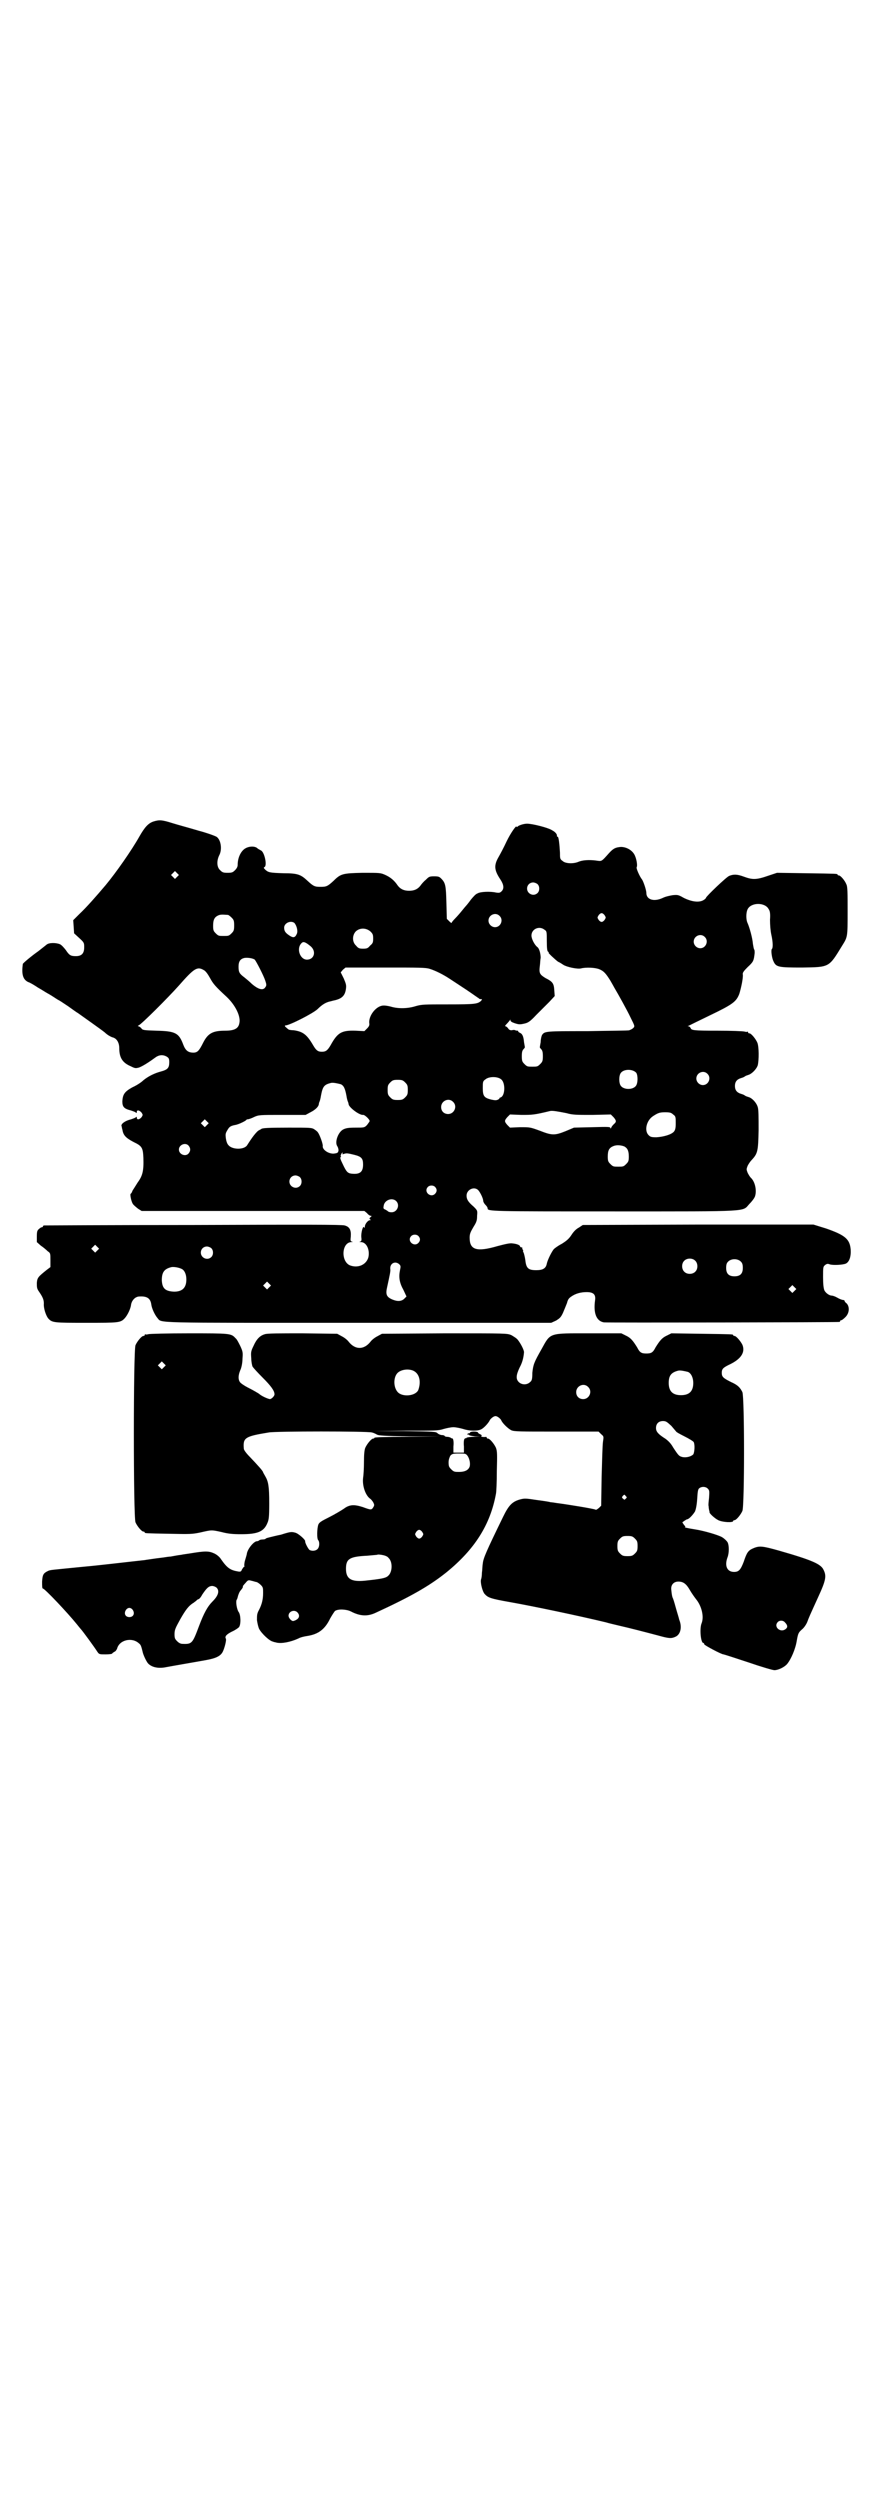 <?xml version="1.0" standalone="no"?>
<!DOCTYPE svg PUBLIC "-//W3C//DTD SVG 20010904//EN"
 "http://www.w3.org/TR/2001/REC-SVG-20010904/DTD/svg10.dtd">
<svg version="1.0" xmlns="http://www.w3.org/2000/svg"
 width="1000pt" height="2850pt" viewBox="0 0 1000 2850"
 preserveAspectRatio="xMidYMid meet">
<g transform="translate(0,2850) scale(0.5,-0.5)"
fill="#000000" stroke="none">
<path d="M350 3827 c-12 -4 -20 -13 -32 -34 -18 -32 -53 -82 -77 -111 -22 -26
-44 -51 -60 -66 l-14 -14 1 -15 1 -15 12 -11 c11 -10 11 -11 11 -21 0 -14 -6
-20 -19 -20 -12 0 -15 2 -23 14 -4 5 -9 11 -13 13 -9 4 -26 4 -31 -1 -10 -8
-14 -11 -19 -15 -13 -9 -35 -27 -35 -29 -3 -23 0 -35 12 -41 4 -1 14 -7 23
-13 9 -5 18 -11 20 -12 2 -1 9 -5 15 -9 6 -4 11 -7 11 -7 1 0 10 -6 22 -14 11
-8 21 -15 23 -16 11 -8 51 -36 61 -44 6 -6 14 -10 17 -11 10 -2 16 -12 16 -25
0 -21 7 -33 26 -41 10 -5 11 -5 19 -3 8 3 21 11 36 22 9 7 18 8 27 3 5 -3 6
-5 6 -13 0 -13 -4 -17 -19 -21 -15 -4 -29 -11 -40 -20 -5 -5 -16 -12 -25 -16
-18 -10 -22 -16 -23 -32 0 -13 4 -17 20 -21 6 -2 11 -4 11 -5 1 -1 2 -1 2 2 0
5 6 4 11 -2 3 -5 3 -5 0 -10 -5 -6 -11 -7 -11 -1 0 2 -1 2 -2 1 0 -1 -5 -3
-11 -5 -13 -3 -23 -10 -22 -15 1 -2 1 -6 2 -8 2 -13 7 -19 26 -29 19 -9 21
-13 22 -36 1 -30 -2 -41 -13 -56 -5 -8 -10 -16 -12 -19 -1 -4 -3 -6 -4 -7 -2
0 1 -17 5 -23 2 -3 7 -7 12 -11 l8 -5 254 0 254 0 6 -5 c3 -4 7 -6 8 -6 3 0 3
-1 0 -3 -3 -3 -3 -4 -1 -5 2 -2 2 -2 0 -2 -5 0 -12 -9 -12 -15 0 -3 -1 -3 -2
-1 -2 4 -7 -12 -6 -23 1 -8 0 -9 -3 -10 -2 0 -2 -1 2 -1 13 0 21 -18 17 -35
-5 -17 -24 -25 -42 -18 -21 9 -19 52 3 53 4 0 4 1 2 1 -4 1 -4 2 -3 12 1 15
-3 22 -14 25 -7 2 -91 2 -346 1 -185 0 -338 -1 -339 -1 -2 0 -3 -1 -3 -2 0 -1
-1 -2 -2 -2 -2 0 -5 -2 -7 -4 -4 -3 -5 -6 -5 -17 l0 -13 9 -8 c6 -4 13 -10 16
-13 6 -4 6 -5 6 -20 l0 -16 -8 -6 c-20 -16 -22 -18 -23 -30 0 -10 0 -13 5 -20
9 -13 11 -19 11 -27 -1 -11 5 -28 10 -34 9 -10 13 -10 87 -10 75 0 78 0 88 11
6 7 13 21 14 31 2 10 10 18 19 18 17 1 25 -4 27 -18 1 -9 8 -24 14 -31 11 -12
-21 -11 459 -11 l439 0 11 5 c8 5 11 7 16 18 3 7 7 17 9 22 2 8 4 11 10 15 10
7 22 10 35 10 16 0 21 -6 19 -19 -4 -29 3 -47 20 -50 6 -1 532 0 537 1 1 0 2
1 2 2 0 1 1 2 3 2 1 0 5 3 9 7 9 9 10 23 3 31 -3 2 -5 5 -5 6 0 1 -1 2 -3 2
-2 0 -8 2 -13 5 -5 3 -11 5 -13 5 -6 0 -14 6 -17 12 -2 5 -3 15 -3 30 0 23 0
24 5 28 4 3 6 3 11 1 8 -2 29 -1 36 2 8 4 12 16 11 32 -2 24 -13 33 -56 48
l-29 9 -263 0 -263 -1 -9 -6 c-6 -3 -12 -9 -17 -17 -6 -9 -11 -13 -22 -20 -8
-4 -16 -10 -18 -12 -5 -6 -14 -24 -16 -33 -2 -11 -9 -15 -24 -15 -18 0 -23 4
-25 23 -1 7 -3 15 -4 17 -1 2 -2 4 -1 4 1 0 0 1 -1 3 -1 1 -1 3 -1 4 1 0 0 1
-2 1 -1 0 -3 1 -3 2 0 3 -7 6 -17 7 -6 1 -15 -1 -34 -6 -48 -14 -64 -9 -64 19
0 9 2 13 9 25 7 11 8 15 8 25 1 12 1 12 -8 21 -13 11 -16 17 -16 25 0 14 18
22 27 12 5 -6 11 -19 11 -24 0 -2 2 -6 5 -9 3 -3 5 -6 5 -8 0 -7 5 -7 290 -7
315 0 290 -1 307 17 6 6 12 14 13 18 4 13 0 33 -10 42 -2 2 -5 7 -7 11 -3 8
-3 8 0 16 2 4 6 10 9 13 14 15 15 20 16 68 0 31 0 47 -2 53 -3 10 -13 21 -22
23 -3 1 -6 2 -7 3 -1 1 -5 3 -9 4 -10 3 -14 9 -14 18 0 9 4 15 14 18 4 1 8 3
9 4 1 1 4 2 7 3 8 2 19 13 22 22 3 12 3 43 -1 52 -4 9 -14 21 -18 21 -2 0 -3
1 -3 2 0 2 -1 2 -1 2 -1 -1 -4 -1 -7 0 -4 1 -31 2 -60 2 -58 0 -61 1 -63 6 -1
2 -3 4 -5 4 -2 0 -2 1 0 1 2 1 24 12 49 24 52 25 60 31 67 49 4 13 9 36 8 44
-1 4 2 8 11 17 13 12 14 14 16 32 0 3 0 7 -1 8 -1 1 -2 7 -3 13 -1 14 -8 38
-12 47 -4 8 -4 24 0 32 8 16 40 16 48 0 3 -4 4 -11 3 -24 0 -11 1 -25 3 -34 4
-18 4 -31 1 -33 -2 -3 0 -20 4 -28 6 -13 11 -14 65 -14 63 1 61 0 91 49 13 21
13 19 13 79 0 42 0 57 -3 62 -3 8 -13 20 -17 20 -2 0 -3 1 -3 2 0 2 -2 2 -71
3 l-67 1 -21 -7 c-26 -9 -35 -9 -54 -2 -16 6 -24 6 -34 2 -6 -2 -53 -47 -53
-50 0 -1 -3 -4 -7 -6 -10 -5 -26 -3 -44 6 -12 7 -14 7 -25 6 -6 -1 -16 -3 -22
-6 -21 -10 -38 -4 -38 11 0 7 -7 27 -10 31 -5 6 -14 26 -12 28 2 3 0 17 -4 26
-5 12 -19 20 -32 20 -12 -1 -17 -3 -27 -14 -18 -20 -16 -19 -30 -17 -16 2 -31
1 -40 -3 -12 -5 -30 -4 -36 2 -6 4 -6 6 -6 19 -1 19 -3 36 -5 36 -1 0 -2 1 -2
2 1 3 -3 9 -11 13 -9 6 -45 15 -57 15 -8 0 -20 -4 -22 -7 -1 -1 -2 -1 -2 0 0
5 -14 -15 -23 -34 -6 -13 -14 -28 -18 -35 -11 -19 -10 -30 4 -51 8 -12 9 -21
3 -27 -4 -4 -6 -4 -13 -3 -13 3 -36 2 -42 -2 -4 -1 -10 -8 -15 -14 -5 -7 -10
-13 -11 -14 -1 -1 -6 -7 -10 -12 -4 -5 -11 -13 -15 -17 -5 -5 -8 -9 -8 -10 0
-1 -2 0 -5 3 l-6 6 -1 37 c-1 39 -2 45 -12 55 -4 4 -6 5 -16 5 -11 0 -12 -1
-19 -8 -5 -4 -10 -10 -12 -13 -6 -8 -14 -12 -26 -12 -12 0 -20 4 -26 12 -8 12
-17 19 -28 24 -11 5 -12 5 -52 5 -45 -1 -50 -2 -66 -18 -14 -13 -17 -14 -30
-14 -13 0 -16 1 -30 14 -15 14 -22 17 -54 17 -33 1 -35 2 -42 8 -4 4 -4 5 -2
6 7 3 0 35 -8 38 -2 1 -5 3 -7 4 -6 7 -22 6 -31 -1 -9 -7 -15 -21 -15 -36 0
-4 -2 -8 -6 -12 -5 -5 -7 -6 -17 -6 -10 0 -12 1 -17 6 -8 7 -8 22 -2 34 7 13
4 35 -6 42 -3 2 -22 9 -41 14 -20 6 -46 13 -59 17 -25 8 -31 8 -44 4z m54
-126 l-5 -5 -4 4 -5 5 4 4 5 5 4 -4 5 -5 -4 -4z m822 -17 c5 -5 5 -15 0 -20
-9 -9 -24 -2 -24 10 0 8 6 14 14 14 3 0 8 -2 10 -4z m153 -71 c3 -5 3 -5 0
-10 -2 -3 -5 -5 -7 -5 -2 0 -5 2 -7 5 -3 5 -3 5 0 10 2 3 5 5 7 5 2 0 5 -2 7
-5z m-859 1 c1 0 5 -3 8 -6 5 -5 6 -7 6 -18 0 -11 -1 -13 -6 -18 -6 -6 -7 -6
-18 -6 -11 0 -12 0 -18 6 -5 5 -6 7 -6 17 0 14 3 20 12 24 5 2 8 2 22 1z m619
-2 c10 -9 3 -26 -10 -26 -8 0 -15 7 -15 15 0 13 16 20 25 11z m-468 -16 c5 -5
9 -18 6 -25 -4 -9 -8 -10 -17 -4 -9 6 -12 10 -12 18 0 10 14 17 23 11z m174
-20 c5 -5 6 -7 6 -16 0 -9 -1 -11 -7 -16 -5 -6 -7 -7 -16 -7 -9 0 -11 1 -16 7
-9 8 -9 23 -1 32 9 9 24 9 34 0z m397 4 c5 -3 5 -5 5 -26 0 -17 1 -23 3 -24 2
-1 2 -2 1 -2 -2 0 15 -16 22 -21 3 -1 9 -5 12 -7 8 -5 32 -10 40 -8 11 3 33 2
42 -2 10 -4 15 -10 25 -26 4 -7 8 -14 9 -16 9 -15 30 -53 37 -68 10 -20 10
-20 6 -24 -2 -2 -6 -4 -9 -5 -2 -1 -45 -1 -95 -2 -96 0 -98 0 -104 -9 -1 -2
-3 -9 -3 -16 -1 -6 -2 -11 -2 -12 0 0 1 -2 3 -4 3 -3 4 -7 4 -16 0 -11 -1 -13
-6 -18 -6 -6 -7 -6 -18 -6 -11 0 -12 0 -18 6 -5 5 -6 7 -6 18 0 9 1 13 4 16 2
2 3 4 3 4 0 1 -1 6 -2 12 -1 13 -4 19 -9 21 -2 1 -4 2 -4 3 0 1 -1 2 -1 2 -1
0 -4 0 -6 1 -1 1 -5 1 -8 0 -4 0 -6 1 -8 4 -2 3 -5 5 -6 5 -2 0 -1 2 3 6 3 3
6 7 7 8 0 2 1 2 1 0 0 -3 4 -5 10 -7 9 -3 12 -3 21 -1 9 2 13 4 28 20 10 10
23 23 30 30 l12 13 -1 14 c-1 15 -4 19 -20 27 -13 8 -15 11 -13 27 1 7 1 15 2
19 0 9 -3 22 -8 25 -6 5 -13 18 -13 26 0 15 18 23 30 13z m365 -16 c10 -9 3
-26 -10 -26 -8 0 -15 7 -15 15 0 13 16 20 25 11z m-898 -22 c13 -12 7 -30 -9
-30 -16 0 -25 26 -12 38 4 4 9 2 21 -8z m-128 -30 c4 -5 20 -36 24 -48 3 -9 3
-11 0 -15 -5 -8 -16 -5 -31 8 -4 4 -11 10 -16 14 -12 9 -14 12 -14 25 0 12 4
18 14 20 8 1 19 -1 23 -4z m399 -21 c13 -4 31 -13 46 -23 6 -4 23 -15 38 -25
15 -10 27 -19 28 -19 0 -1 2 -2 4 -2 4 0 4 0 1 -4 -8 -7 -13 -8 -75 -8 -55 0
-60 0 -74 -4 -19 -6 -41 -6 -57 -1 -8 2 -15 3 -20 2 -15 -3 -30 -23 -29 -39 1
-5 0 -8 -5 -13 l-6 -6 -20 1 c-32 1 -41 -4 -57 -33 -7 -12 -11 -15 -20 -15 -9
0 -13 3 -20 15 -14 24 -23 31 -44 34 -5 0 -10 1 -10 1 -1 0 -4 2 -7 5 -4 3 -4
5 -2 5 9 0 62 27 73 37 10 10 19 16 30 18 4 1 7 2 8 2 18 4 25 11 27 27 1 8 0
11 -5 23 l-7 14 5 6 6 5 91 0 c77 0 92 0 101 -3z m-515 -3 c4 -2 9 -9 14 -18
7 -13 12 -19 38 -43 20 -19 32 -44 29 -59 -2 -13 -11 -18 -33 -18 -28 0 -39
-6 -50 -28 -9 -18 -13 -22 -22 -22 -12 0 -18 5 -23 18 -10 27 -18 31 -61 32
-29 1 -32 1 -35 6 -2 2 -5 4 -6 4 -2 0 -2 1 0 2 6 2 68 64 92 91 35 40 42 44
57 35z m986 -234 c4 -6 4 -24 -1 -30 -7 -9 -27 -9 -34 0 -5 6 -5 24 0 30 7 9
27 9 35 0z m162 -2 c10 -9 3 -26 -10 -26 -8 0 -15 7 -15 15 0 13 16 20 25 11z
m-470 -13 c10 -8 9 -37 -1 -41 -3 -1 -4 -2 -3 -2 1 0 0 -1 -3 -3 -4 -2 -7 -2
-16 0 -16 4 -19 8 -19 26 0 14 0 16 6 20 8 7 28 7 36 0z m-219 -7 c5 -5 6 -7
6 -17 0 -10 -1 -12 -6 -17 -5 -5 -7 -6 -17 -6 -10 0 -12 1 -17 6 -5 5 -6 7 -6
17 0 10 1 12 6 17 5 5 7 6 17 6 10 0 12 -1 17 -6z m-147 -4 c7 -3 10 -10 13
-26 1 -7 3 -14 4 -15 0 -1 1 -3 1 -5 2 -8 25 -25 33 -24 3 1 15 -10 15 -14 0
-1 -3 -5 -6 -9 -6 -6 -6 -6 -26 -6 -16 0 -22 -1 -28 -4 -12 -6 -20 -29 -14
-38 2 -3 3 -7 3 -10 -1 -5 -2 -6 -9 -7 -12 -2 -28 8 -27 17 1 4 -7 26 -11 31
-1 2 -5 5 -8 7 -6 4 -9 4 -58 4 -49 0 -61 -1 -63 -3 -1 -1 -4 -2 -7 -4 -3 -2
-9 -9 -14 -16 -5 -7 -10 -15 -12 -18 -8 -10 -34 -9 -42 1 -3 3 -5 9 -6 16 -1
9 -1 11 4 19 4 7 7 9 17 11 8 1 26 10 26 12 0 0 1 1 3 1 2 0 8 2 14 5 11 5 12
5 65 5 l53 0 11 6 c10 5 18 12 19 18 0 2 1 4 1 5 1 1 3 8 4 15 4 21 7 25 23
29 5 1 14 -1 22 -3z m256 -40 c11 -10 3 -28 -11 -28 -9 0 -16 6 -16 16 0 14
17 22 27 12z m259 -26 c14 -4 22 -4 59 -4 l42 1 6 -6 c7 -8 7 -11 1 -16 -2 -2
-5 -5 -6 -8 -1 -2 -2 -3 -2 -1 0 3 -5 3 -41 2 l-42 -1 -19 -8 c-25 -10 -31
-10 -59 1 -22 8 -22 8 -45 8 l-23 -1 -6 6 c-7 8 -7 10 0 18 l6 6 26 -1 c25 0
29 0 66 9 5 1 17 -1 37 -5z m243 -3 c6 -4 6 -6 6 -20 0 -11 -1 -15 -4 -19 -6
-7 -24 -12 -40 -13 -12 0 -14 1 -18 5 -10 10 -5 33 10 43 12 8 16 9 28 9 11 0
14 -1 18 -5z m-1063 -24 l-5 -5 -4 4 -5 5 4 4 5 5 4 -4 5 -5 -4 -4z m-42 -47
c5 -6 5 -12 0 -18 -7 -8 -22 -2 -22 9 0 11 15 17 22 9z m994 -2 c7 -4 10 -10
10 -23 0 -10 -1 -12 -6 -17 -6 -6 -7 -6 -18 -6 -11 0 -12 0 -18 6 -5 5 -6 7
-6 17 0 14 3 20 13 24 7 3 18 2 25 -1z m-643 -16 c-1 -2 0 -2 3 -1 6 2 8 2 24
-2 16 -4 20 -8 20 -22 0 -17 -7 -23 -26 -21 -9 1 -12 4 -20 21 -6 12 -7 16 -5
17 1 1 1 2 0 2 -1 0 2 8 4 8 1 0 1 -1 0 -2z m-97 -54 c5 -5 5 -15 0 -20 -9 -9
-24 -2 -24 10 0 8 6 14 14 14 3 0 8 -2 10 -4z m308 -22 c5 -5 5 -11 0 -16 -10
-10 -27 5 -16 16 4 4 12 4 16 0z m-89 -32 c10 -9 3 -26 -10 -26 -4 0 -7 1 -8
2 -1 1 -4 3 -6 4 -5 2 -5 3 -4 9 2 13 19 19 28 11z m51 -80 c5 -5 5 -11 0 -16
-10 -10 -27 5 -16 16 4 4 12 4 16 0z m-732 -33 l-5 -5 -4 4 -5 5 4 4 5 5 4 -4
5 -5 -4 -4z m260 5 c5 -5 5 -15 0 -20 -9 -9 -24 -2 -24 10 0 8 6 14 14 14 3 0
8 -2 10 -4z m1103 -28 c7 -6 7 -19 1 -25 -6 -7 -19 -7 -25 -1 -7 6 -7 19 -1
25 6 7 19 7 25 1z m105 -3 c3 -3 4 -7 4 -14 0 -13 -6 -19 -19 -19 -13 0 -19 6
-19 19 0 7 1 11 4 14 7 8 23 8 30 0z m-779 -6 c3 -3 3 -5 1 -14 -3 -15 -1 -28
8 -44 l7 -15 -5 -5 c-6 -6 -15 -7 -27 -2 -14 6 -16 12 -12 29 6 28 8 36 7 41
-1 13 12 19 21 10z m-497 -10 c7 -3 11 -13 11 -24 0 -19 -9 -28 -28 -28 -20 1
-27 7 -28 26 0 19 6 26 22 30 6 1 17 -1 23 -4z m200 -42 l-5 -5 -4 4 -5 5 4 4
5 5 4 -4 5 -5 -4 -4z m1198 -8 l-5 -5 -4 4 -5 5 4 4 5 5 4 -4 5 -5 -4 -4z"/>
<path d="M338 2658 c-3 -1 -6 -1 -7 0 0 0 -1 0 -1 -2 0 -1 -1 -2 -3 -2 -4 0
-14 -12 -18 -21 -5 -12 -5 -392 0 -404 4 -9 14 -21 18 -21 2 0 3 -1 3 -2 0 -2
2 -2 56 -3 47 -1 52 -1 71 3 26 6 25 6 48 1 15 -4 26 -5 45 -5 38 0 52 6 60
26 3 7 4 13 4 44 0 39 -2 50 -9 62 -3 5 -5 9 -5 9 0 3 -12 16 -30 35 -8 8 -14
16 -14 19 -2 25 2 28 57 37 17 3 223 3 235 0 5 -1 10 -4 12 -5 3 -2 16 -3 73
-4 l70 0 -74 -1 c-49 0 -75 -1 -75 -2 0 -1 -1 -2 -3 -2 -4 0 -14 -12 -18 -21
-2 -5 -3 -15 -3 -33 0 -14 -1 -30 -2 -36 -2 -17 5 -39 16 -47 2 -1 5 -5 7 -8
3 -6 3 -7 0 -12 -4 -6 -5 -6 -24 1 -19 6 -30 6 -43 -4 -6 -4 -21 -13 -33 -19
-18 -9 -23 -12 -25 -17 -3 -8 -4 -33 0 -36 3 -4 3 -15 -2 -20 -4 -4 -12 -5
-18 -2 -3 2 -11 17 -10 20 0 4 -14 16 -21 19 -10 3 -12 3 -34 -4 -10 -2 -22
-5 -26 -6 -4 -1 -8 -2 -9 -3 0 -1 -3 -2 -7 -2 -4 0 -7 -1 -8 -2 -1 -1 -3 -2
-5 -2 -7 0 -21 -17 -23 -28 0 -2 -2 -8 -4 -15 -2 -6 -2 -12 -2 -13 1 -1 1 -2
0 -2 -1 0 -3 -3 -5 -6 -2 -5 -3 -6 -9 -5 -18 3 -25 8 -39 28 -3 5 -9 10 -15
13 -13 6 -21 6 -57 0 -6 -1 -15 -2 -19 -3 -9 -1 -18 -3 -24 -4 -3 0 -10 -1
-16 -2 -7 -1 -17 -2 -23 -3 -6 -1 -15 -2 -20 -3 -46 -5 -104 -12 -138 -15 -80
-8 -76 -7 -83 -10 -10 -5 -12 -8 -13 -24 0 -10 0 -16 2 -16 4 0 56 -55 77 -81
4 -5 8 -10 9 -11 4 -4 31 -41 38 -52 4 -6 5 -6 19 -6 8 0 15 1 15 2 0 1 2 2 5
4 3 1 5 5 6 7 5 20 34 27 50 12 4 -3 5 -6 8 -18 1 -7 9 -24 13 -28 8 -8 21
-11 36 -9 21 4 80 14 96 17 22 4 33 9 38 19 4 8 9 27 7 30 -3 5 2 10 14 16 7
3 14 8 16 10 5 7 4 29 -1 35 -4 6 -7 24 -4 28 1 1 2 5 3 9 1 3 3 9 6 12 4 5 5
6 5 10 0 0 3 4 6 7 5 6 6 7 13 5 5 -1 10 -3 12 -3 3 -1 7 -4 10 -7 5 -5 5 -7
5 -18 0 -15 -3 -26 -9 -38 -5 -9 -5 -12 -5 -24 1 -7 3 -16 5 -20 6 -11 24 -28
32 -29 1 -1 4 -1 7 -2 12 -3 32 1 50 9 5 3 14 5 21 6 25 4 40 15 52 40 4 7 9
15 11 17 7 5 26 4 36 -1 21 -11 38 -12 57 -3 78 36 121 60 161 92 64 52 100
108 113 179 1 4 2 27 2 52 1 38 1 45 -2 53 -4 9 -14 21 -18 21 -2 0 -3 1 -3 2
0 1 -1 2 -1 2 -6 -1 -14 0 -11 2 1 1 1 2 -3 4 -3 1 -5 3 -5 4 0 1 -4 2 -9 2
-5 0 -9 -1 -9 -2 0 -1 -1 -2 -3 -2 -2 0 -3 -1 -3 -2 0 -1 1 -2 2 -1 1 1 2 0 2
-1 0 -1 6 -2 13 -3 l12 0 -14 -1 c-8 0 -15 -1 -17 -2 -1 -2 -2 -2 -2 -1 0 1
-1 0 -3 -2 -1 -2 -2 -8 -1 -17 l0 -14 -12 0 -12 0 0 14 c1 9 0 15 -1 17 -2 2
-3 3 -3 2 0 -1 -1 -1 -2 1 -2 1 -5 2 -8 2 -3 0 -6 1 -6 2 0 1 -3 2 -6 2 -3 0
-8 2 -10 4 -4 4 -7 4 -76 5 l-73 0 75 1 c68 0 76 0 88 4 7 2 17 4 22 4 5 0 15
-2 22 -4 15 -5 33 -5 41 -1 7 3 18 16 20 21 1 2 4 5 7 7 5 3 7 3 12 0 3 -2 6
-5 7 -7 2 -6 15 -19 23 -23 7 -3 19 -3 104 -3 l95 0 6 -6 c6 -5 6 -5 4 -18 -1
-7 -2 -43 -3 -79 l-1 -66 -5 -5 c-4 -3 -6 -5 -8 -4 -3 2 -64 12 -88 15 -6 1
-13 2 -15 2 -2 1 -16 3 -31 5 -26 4 -28 4 -39 1 -17 -5 -25 -13 -38 -40 -38
-78 -45 -94 -46 -106 -1 -5 -1 -15 -2 -21 0 -6 -1 -13 -2 -15 -2 -7 3 -27 8
-33 8 -9 14 -11 59 -19 51 -9 156 -31 218 -46 6 -2 20 -5 32 -8 22 -5 53 -13
87 -22 25 -7 30 -7 39 -3 12 5 16 22 9 39 -1 5 -5 17 -8 28 -3 11 -6 21 -7 22
-1 3 -2 6 -3 17 -2 12 5 20 16 20 11 0 18 -5 26 -19 4 -7 11 -17 15 -22 12
-15 18 -39 12 -54 -5 -12 -2 -45 4 -45 1 0 2 -1 2 -3 0 -2 39 -23 44 -23 1 0
26 -8 56 -18 29 -10 56 -18 60 -18 9 0 23 7 29 14 9 11 19 34 22 53 3 17 4 19
12 26 5 4 10 12 12 17 4 11 5 13 25 57 18 39 19 48 12 62 -6 13 -26 22 -103
44 -36 10 -43 11 -57 5 -12 -5 -15 -10 -22 -31 -7 -18 -11 -23 -22 -23 -16 0
-22 14 -15 33 4 10 4 28 0 35 -2 3 -7 8 -12 11 -8 5 -42 15 -62 18 -19 3 -26
5 -23 5 2 0 1 2 -2 5 l-4 6 4 3 c3 2 6 4 7 4 4 0 14 11 18 18 2 5 4 14 5 29 1
18 2 22 5 24 5 4 14 4 19 -1 4 -4 4 -6 3 -21 -1 -9 -2 -17 -1 -19 0 -3 1 -10
2 -12 0 -1 0 -2 0 -2 0 -3 12 -14 20 -18 10 -5 34 -6 34 -2 0 1 1 2 3 2 4 0
14 12 18 21 5 11 5 259 0 271 -5 10 -10 16 -26 23 -18 9 -21 12 -21 21 0 9 3
12 20 20 24 12 34 27 27 44 -4 8 -14 20 -18 20 -2 0 -3 1 -3 2 0 2 -2 2 -73 3
l-68 1 -10 -5 c-11 -5 -16 -11 -26 -27 -6 -12 -10 -14 -21 -14 -11 0 -15 2
-21 14 -10 16 -15 22 -26 27 l-10 5 -73 0 c-93 0 -88 2 -109 -36 -17 -30 -19
-35 -21 -54 0 -14 -1 -18 -5 -21 -7 -7 -19 -7 -26 0 -7 7 -6 16 2 33 6 11 9
22 10 35 0 5 -7 19 -14 28 -3 4 -10 8 -15 11 -10 4 -11 4 -152 4 l-143 -1 -11
-6 c-6 -3 -13 -9 -15 -12 -15 -19 -35 -19 -50 0 -2 3 -9 9 -15 12 l-11 6 -79
1 c-53 0 -81 0 -86 -2 -11 -3 -19 -11 -26 -27 -6 -12 -6 -15 -5 -28 0 -8 2
-17 3 -19 2 -3 12 -14 23 -25 19 -19 27 -30 27 -38 0 -4 -6 -10 -10 -11 -4 0
-20 7 -25 12 -3 2 -13 8 -23 13 -10 5 -19 11 -21 14 -4 6 -4 15 1 27 3 6 5 18
5 26 1 14 1 16 -5 29 -4 8 -8 16 -11 18 -10 11 -12 11 -106 11 -49 0 -90 -1
-93 -2z m36 -75 l-5 -5 -4 4 -5 5 4 4 5 5 4 -4 5 -5 -4 -4z m568 -8 c14 -6 19
-24 12 -44 -6 -14 -36 -17 -47 -5 -10 11 -10 33 -1 43 7 8 24 11 36 6z m627
-3 c7 -3 12 -13 12 -25 0 -19 -9 -28 -28 -28 -19 0 -28 9 -28 28 0 17 6 24 22
28 5 1 14 -1 22 -3z m-228 -34 c11 -10 3 -28 -11 -28 -9 0 -16 6 -16 16 0 14
17 22 27 12z m190 -89 c6 -7 11 -13 11 -13 0 -1 9 -6 19 -11 10 -5 20 -11 21
-13 3 -6 2 -23 -1 -28 -5 -5 -16 -8 -25 -6 -7 2 -8 2 -21 22 -5 9 -11 15 -18
20 -16 10 -21 16 -21 24 0 10 6 16 16 16 7 0 9 -2 19 -11z m-465 -68 c5 -7 7
-18 5 -25 -3 -8 -11 -12 -24 -12 -10 0 -12 0 -18 6 -5 5 -6 7 -6 16 0 6 2 11
4 15 4 4 5 5 19 5 15 0 16 0 20 -5z m361 -92 c3 -3 3 -3 0 -6 -3 -3 -3 -3 -6
0 -3 2 -3 3 -1 6 4 4 4 4 7 0z m-464 -82 c3 -5 3 -5 0 -10 -2 -3 -5 -5 -7 -5
-2 0 -5 2 -7 5 -3 5 -3 5 0 10 2 3 5 5 7 5 2 0 5 -2 7 -5z m485 -15 c5 -5 6
-7 6 -17 0 -10 -1 -12 -6 -17 -5 -5 -7 -6 -17 -6 -10 0 -12 1 -17 6 -5 5 -6 7
-6 17 0 10 1 12 6 17 5 5 7 6 17 6 10 0 12 -1 17 -6z m-573 -38 c4 -1 9 -3 11
-6 10 -9 9 -33 -1 -41 -5 -5 -15 -7 -53 -11 -31 -3 -43 4 -43 27 0 23 8 28 49
30 12 1 21 2 22 2 1 1 6 1 15 -1z m-381 -74 c7 -7 4 -18 -9 -31 -12 -12 -20
-27 -31 -56 -15 -40 -16 -42 -38 -41 -4 0 -8 2 -12 6 -5 5 -6 7 -6 16 0 10 2
14 13 34 12 21 19 31 31 38 2 2 6 4 7 6 2 1 3 2 4 2 1 0 5 4 8 10 10 15 15 20
23 20 3 0 8 -2 10 -4z m-191 -51 c5 -8 1 -16 -8 -16 -9 0 -13 8 -8 16 2 3 5 5
8 5 3 0 6 -2 8 -5z m375 -5 c6 -6 5 -13 -2 -17 -3 -2 -7 -3 -8 -3 -5 1 -10 8
-10 12 0 10 13 15 20 8z m1112 -23 c6 -6 7 -11 2 -15 -12 -10 -29 5 -18 16 4
4 12 4 16 -1z"/>
</g>
</svg>
